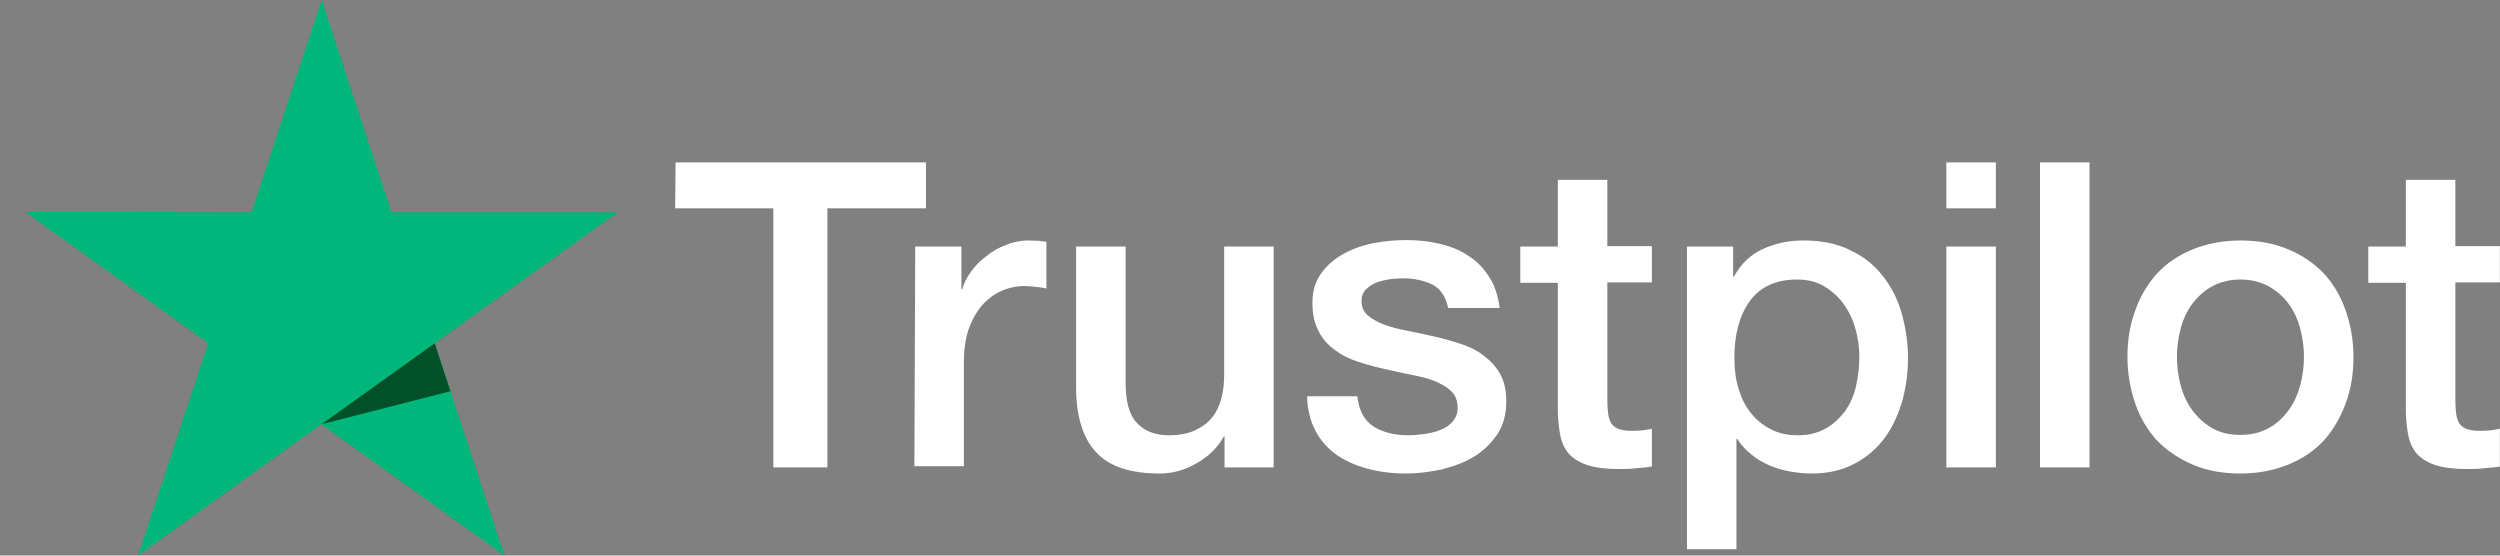 <svg width="99" height="22" viewBox="0 0 99 22" fill="none" xmlns="http://www.w3.org/2000/svg">
<rect x="0" y="0" width="99" height="22" fill="#808080" stroke="none"/>
<path d="M26.753 6.431H36.668V8.251H32.764V18.51H30.624V8.251H26.737L26.753 6.431ZM36.243 9.764H38.072V11.456H38.105C38.17 11.214 38.285 10.989 38.448 10.763C38.611 10.537 38.807 10.328 39.052 10.151C39.281 9.958 39.542 9.813 39.836 9.7C40.114 9.587 40.408 9.523 40.702 9.523C40.931 9.523 41.094 9.539 41.176 9.539C41.257 9.555 41.355 9.571 41.437 9.571V11.423C41.306 11.391 41.159 11.375 41.012 11.359C40.865 11.343 40.735 11.327 40.588 11.327C40.261 11.327 39.951 11.391 39.657 11.52C39.363 11.649 39.118 11.842 38.889 12.084C38.677 12.341 38.497 12.647 38.366 13.018C38.236 13.388 38.17 13.823 38.17 14.306V18.461H36.21L36.243 9.764ZM50.42 18.51H48.493V17.286H48.46C48.215 17.737 47.856 18.075 47.382 18.349C46.909 18.622 46.419 18.751 45.929 18.751C44.769 18.751 43.92 18.477 43.397 17.898C42.874 17.334 42.613 16.464 42.613 15.321V9.764H44.573V15.128C44.573 15.901 44.72 16.448 45.03 16.754C45.324 17.076 45.749 17.237 46.288 17.237C46.696 17.237 47.039 17.173 47.317 17.044C47.595 16.915 47.823 16.754 47.987 16.545C48.166 16.335 48.281 16.078 48.362 15.788C48.444 15.498 48.477 15.176 48.477 14.838V9.764H50.437V18.51H50.42ZM53.752 15.707C53.818 16.271 54.03 16.658 54.406 16.899C54.781 17.125 55.239 17.237 55.761 17.237C55.941 17.237 56.153 17.221 56.382 17.189C56.611 17.157 56.839 17.109 57.035 17.028C57.248 16.948 57.411 16.835 57.542 16.674C57.672 16.513 57.738 16.319 57.721 16.078C57.705 15.836 57.623 15.627 57.444 15.466C57.264 15.305 57.052 15.192 56.79 15.079C56.529 14.983 56.219 14.902 55.876 14.838C55.533 14.773 55.19 14.693 54.83 14.612C54.471 14.532 54.112 14.435 53.769 14.322C53.426 14.21 53.132 14.065 52.854 13.855C52.593 13.662 52.364 13.42 52.217 13.114C52.054 12.808 51.972 12.454 51.972 12.003C51.972 11.52 52.086 11.133 52.331 10.811C52.56 10.489 52.87 10.232 53.23 10.038C53.589 9.845 53.997 9.7 54.438 9.62C54.879 9.539 55.304 9.507 55.696 9.507C56.153 9.507 56.594 9.555 57.003 9.652C57.411 9.748 57.803 9.893 58.13 10.119C58.473 10.328 58.75 10.618 58.963 10.956C59.191 11.294 59.322 11.713 59.387 12.196H57.346C57.248 11.729 57.035 11.423 56.709 11.262C56.366 11.101 55.99 11.021 55.549 11.021C55.418 11.021 55.239 11.037 55.059 11.053C54.863 11.085 54.7 11.117 54.52 11.182C54.357 11.246 54.21 11.343 54.095 11.456C53.981 11.568 53.916 11.729 53.916 11.923C53.916 12.164 53.997 12.341 54.161 12.486C54.324 12.631 54.536 12.744 54.814 12.857C55.075 12.953 55.386 13.034 55.729 13.098C56.072 13.163 56.431 13.243 56.79 13.324C57.15 13.404 57.493 13.501 57.836 13.614C58.179 13.726 58.489 13.871 58.75 14.081C59.012 14.274 59.24 14.516 59.404 14.806C59.567 15.095 59.649 15.466 59.649 15.884C59.649 16.4 59.534 16.835 59.289 17.205C59.044 17.559 58.734 17.866 58.358 18.091C57.983 18.317 57.542 18.477 57.084 18.59C56.611 18.687 56.153 18.751 55.696 18.751C55.141 18.751 54.618 18.687 54.144 18.558C53.671 18.429 53.246 18.236 52.903 17.994C52.56 17.737 52.282 17.431 52.086 17.044C51.89 16.674 51.776 16.223 51.76 15.691H53.736V15.707H53.752ZM60.204 9.764H61.69V7.123H63.65V9.748H65.414V11.182H63.65V15.852C63.65 16.062 63.667 16.223 63.683 16.384C63.699 16.529 63.748 16.658 63.797 16.754C63.863 16.851 63.961 16.931 64.075 16.98C64.206 17.028 64.369 17.06 64.598 17.06C64.728 17.06 64.875 17.06 65.006 17.044C65.137 17.028 65.284 17.012 65.414 16.98V18.477C65.202 18.51 64.99 18.526 64.777 18.542C64.565 18.574 64.369 18.574 64.14 18.574C63.618 18.574 63.209 18.526 62.899 18.429C62.589 18.333 62.344 18.188 62.164 18.011C61.984 17.817 61.87 17.592 61.805 17.318C61.739 17.044 61.707 16.706 61.69 16.352V11.198H60.204V9.732V9.764ZM66.786 9.764H68.632V10.956H68.665C68.942 10.441 69.318 10.087 69.808 9.861C70.298 9.636 70.821 9.523 71.409 9.523C72.111 9.523 72.715 9.636 73.238 9.893C73.761 10.135 74.185 10.457 74.528 10.892C74.871 11.311 75.133 11.81 75.296 12.374C75.459 12.937 75.557 13.549 75.557 14.177C75.557 14.773 75.476 15.337 75.329 15.884C75.165 16.432 74.937 16.931 74.626 17.35C74.316 17.769 73.924 18.107 73.434 18.365C72.944 18.622 72.389 18.751 71.735 18.751C71.458 18.751 71.164 18.719 70.886 18.671C70.608 18.622 70.331 18.542 70.069 18.429C69.808 18.317 69.563 18.172 69.351 17.994C69.122 17.817 68.942 17.608 68.795 17.382H68.763V21.747H66.803V9.764H66.786ZM73.63 14.145C73.63 13.759 73.581 13.372 73.467 13.002C73.369 12.631 73.205 12.309 72.993 12.019C72.781 11.729 72.519 11.504 72.225 11.327C71.915 11.15 71.556 11.069 71.164 11.069C70.347 11.069 69.726 11.343 69.302 11.906C68.893 12.47 68.681 13.227 68.681 14.161C68.681 14.612 68.73 15.015 68.844 15.385C68.959 15.756 69.106 16.078 69.334 16.352C69.547 16.625 69.808 16.835 70.118 16.996C70.429 17.157 70.772 17.237 71.18 17.237C71.637 17.237 71.997 17.141 72.307 16.964C72.617 16.786 72.862 16.545 73.075 16.271C73.271 15.981 73.418 15.659 73.499 15.289C73.581 14.902 73.63 14.532 73.63 14.145ZM77.076 6.431H79.036V8.251H77.076V6.431ZM77.076 9.764H79.036V18.51H77.076V9.764ZM80.784 6.431H82.744V18.51H80.784V6.431ZM88.722 18.751C88.02 18.751 87.383 18.639 86.827 18.397C86.272 18.155 85.815 17.849 85.423 17.447C85.047 17.044 84.753 16.545 84.557 15.981C84.361 15.418 84.247 14.789 84.247 14.129C84.247 13.469 84.345 12.857 84.557 12.293C84.753 11.729 85.047 11.246 85.423 10.827C85.798 10.425 86.272 10.103 86.827 9.877C87.383 9.652 88.02 9.523 88.722 9.523C89.424 9.523 90.061 9.636 90.617 9.877C91.172 10.103 91.629 10.425 92.021 10.827C92.397 11.23 92.691 11.729 92.887 12.293C93.083 12.857 93.197 13.469 93.197 14.129C93.197 14.806 93.099 15.418 92.887 15.981C92.675 16.545 92.397 17.028 92.021 17.447C91.646 17.849 91.172 18.172 90.617 18.397C90.061 18.622 89.441 18.751 88.722 18.751ZM88.722 17.221C89.147 17.221 89.539 17.125 89.849 16.948C90.176 16.77 90.421 16.529 90.633 16.239C90.845 15.949 90.992 15.611 91.09 15.256C91.188 14.886 91.237 14.516 91.237 14.129C91.237 13.759 91.188 13.388 91.09 13.018C90.992 12.647 90.845 12.325 90.633 12.035C90.421 11.745 90.159 11.52 89.849 11.343C89.522 11.166 89.147 11.069 88.722 11.069C88.297 11.069 87.905 11.166 87.595 11.343C87.268 11.52 87.023 11.762 86.811 12.035C86.599 12.325 86.452 12.647 86.354 13.018C86.256 13.388 86.207 13.759 86.207 14.129C86.207 14.516 86.256 14.886 86.354 15.256C86.452 15.627 86.599 15.949 86.811 16.239C87.023 16.529 87.285 16.77 87.595 16.948C87.922 17.141 88.297 17.221 88.722 17.221ZM93.785 9.764H95.272V7.123H97.232V9.748H98.996V11.182H97.232V15.852C97.232 16.062 97.248 16.223 97.264 16.384C97.281 16.529 97.33 16.658 97.379 16.754C97.444 16.851 97.542 16.931 97.656 16.98C97.787 17.028 97.95 17.06 98.179 17.06C98.31 17.06 98.457 17.06 98.587 17.044C98.718 17.028 98.865 17.012 98.996 16.98V18.477C98.783 18.51 98.571 18.526 98.359 18.542C98.146 18.574 97.95 18.574 97.722 18.574C97.199 18.574 96.791 18.526 96.48 18.429C96.17 18.333 95.925 18.188 95.745 18.011C95.566 17.817 95.451 17.592 95.386 17.318C95.321 17.044 95.288 16.706 95.272 16.352V11.198H93.785V9.732V9.764Z" fill="white"/>
<path d="M24.467 8.407H15.5L12.739 0L9.963 8.407L0.996 8.391L8.248 13.593L5.471 22L12.723 16.798L19.975 22L17.215 13.593L24.467 8.407Z" fill="#00B67A"/>
<path d="M17.835 15.493L17.215 13.593L12.739 16.798L17.835 15.493Z" fill="#005128"/>
</svg>
